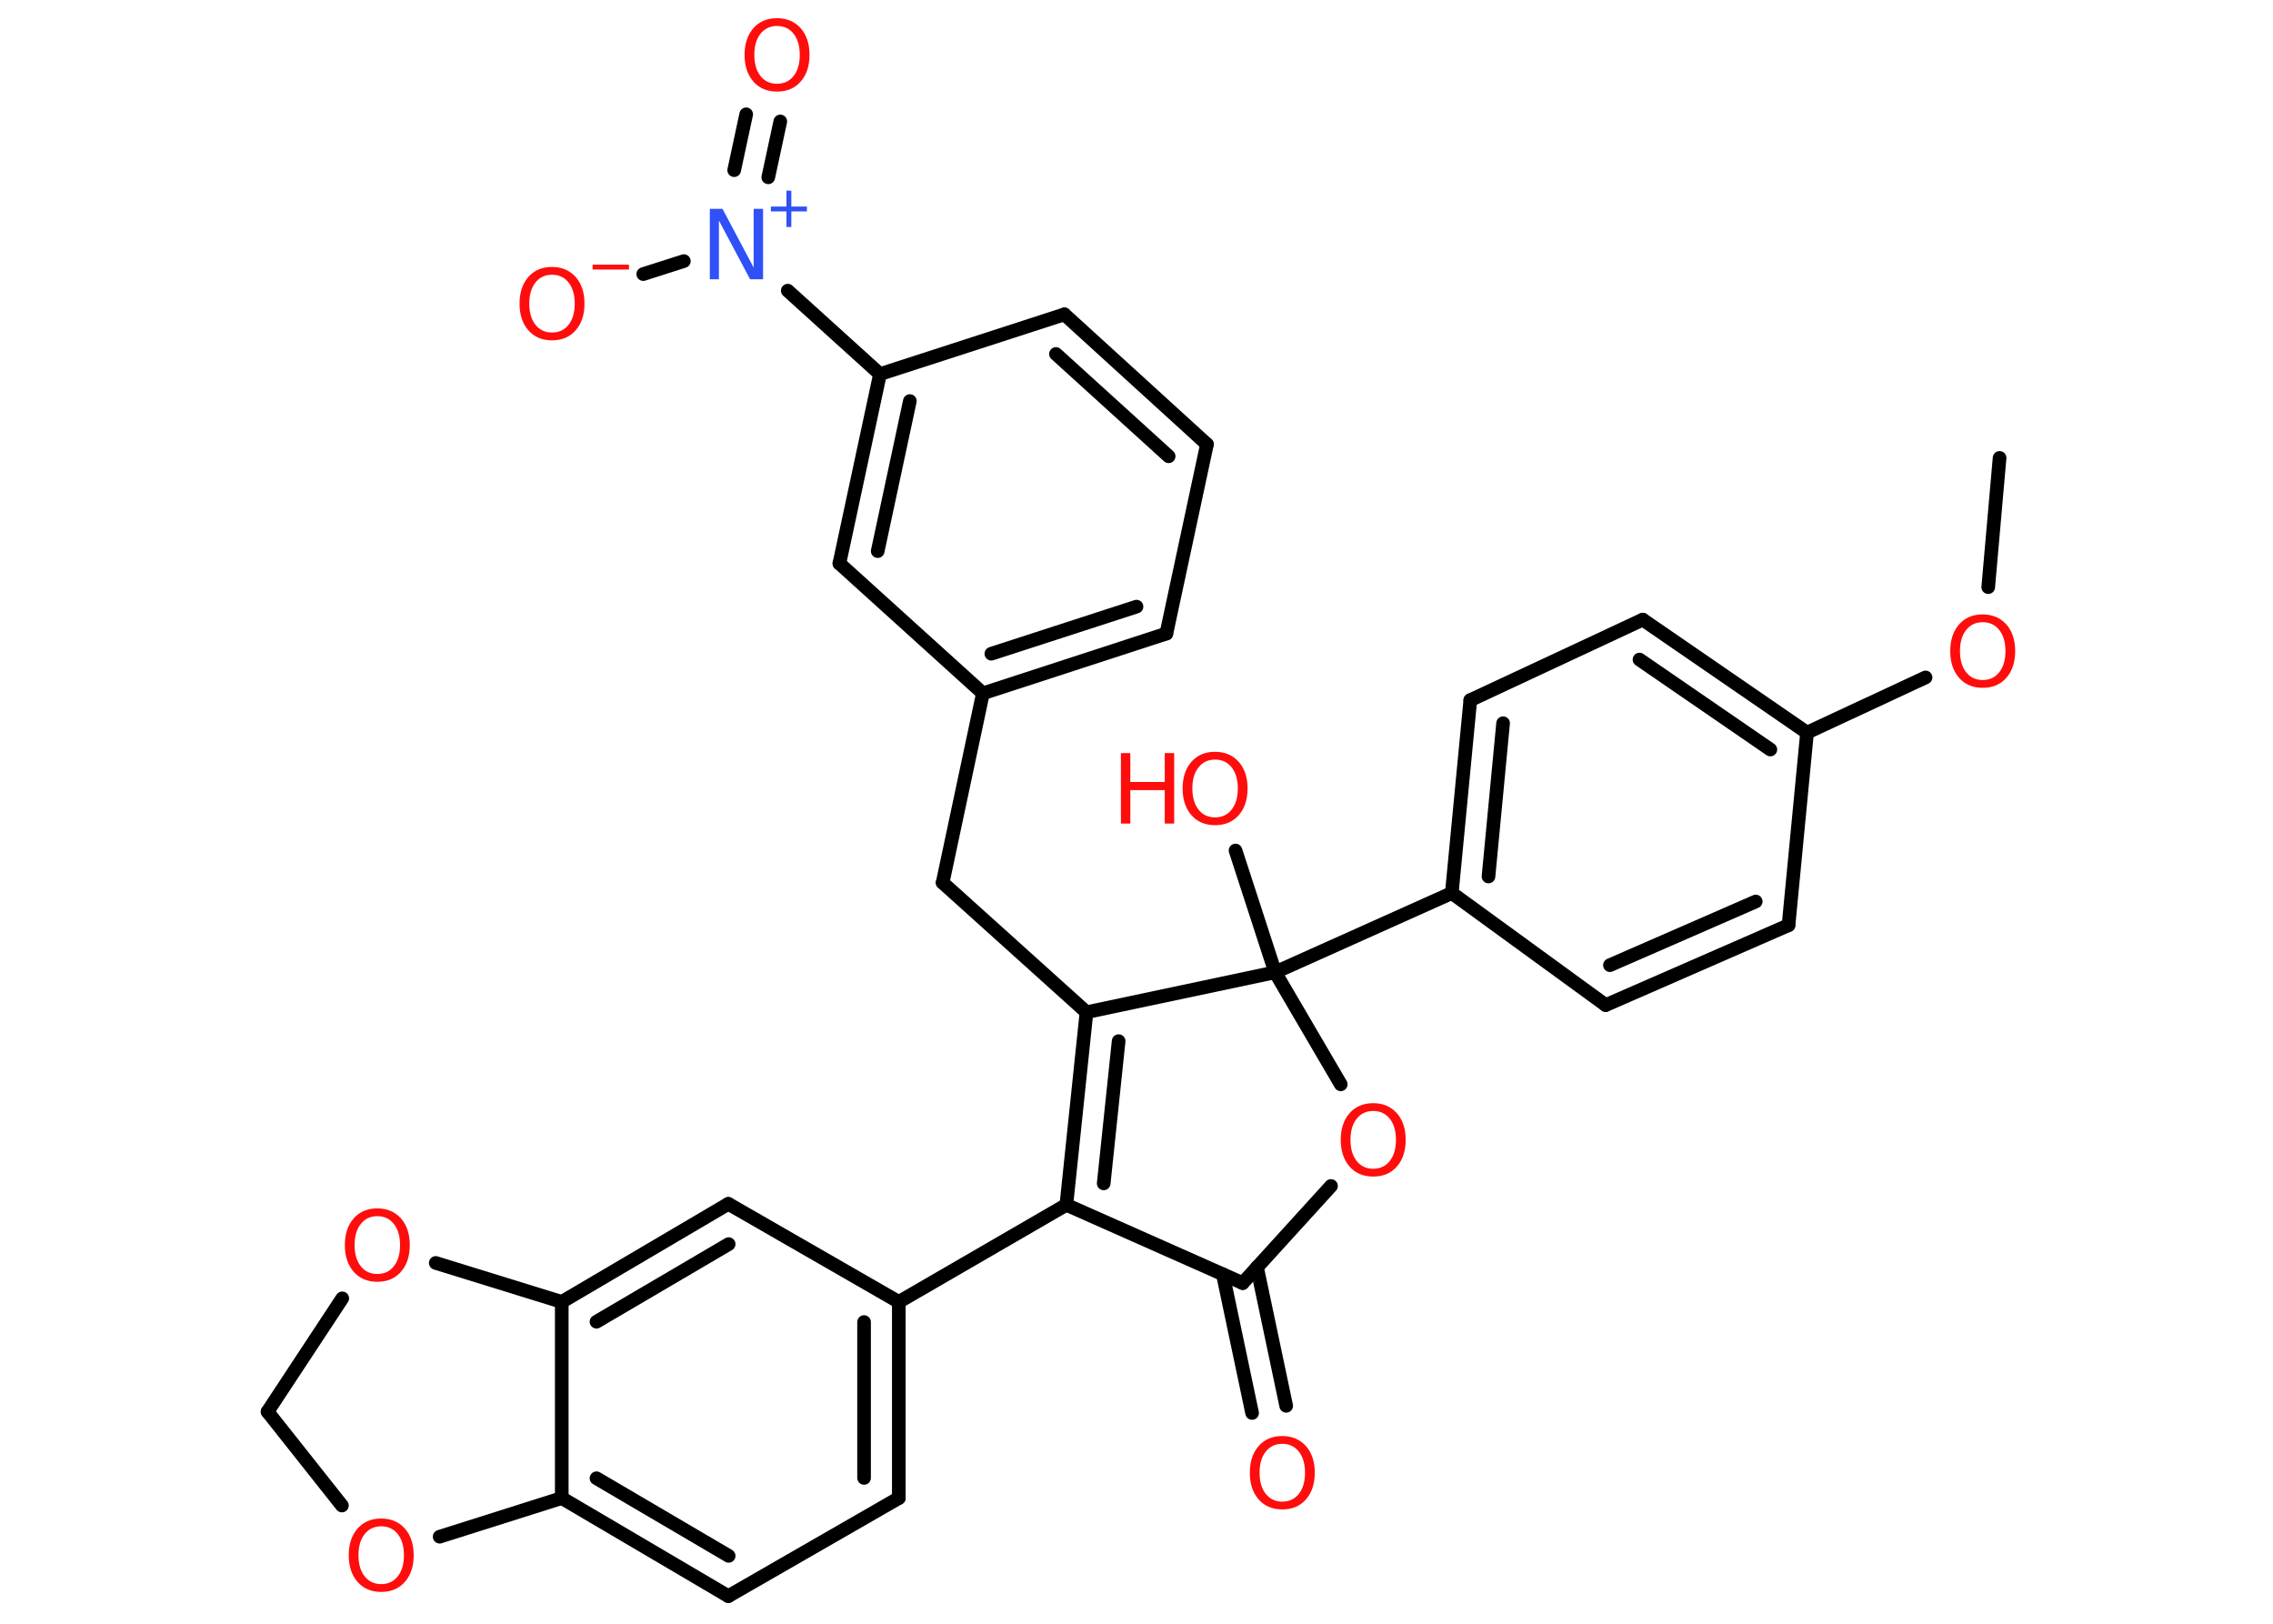 <?xml version='1.0' encoding='UTF-8'?>
<!DOCTYPE svg PUBLIC "-//W3C//DTD SVG 1.1//EN" "http://www.w3.org/Graphics/SVG/1.1/DTD/svg11.dtd">
<svg version='1.2' xmlns='http://www.w3.org/2000/svg' xmlns:xlink='http://www.w3.org/1999/xlink' width='70.0mm' height='50.0mm' viewBox='0 0 70.0 50.0'>
  <desc>Generated by the Chemistry Development Kit (http://github.com/cdk)</desc>
  <g stroke-linecap='round' stroke-linejoin='round' stroke='#000000' stroke-width='.42' fill='#FF0D0D'>
    <rect x='.0' y='.0' width='70.0' height='50.0' fill='#FFFFFF' stroke='none'/>
    <g id='mol1' class='mol'>
      <line id='mol1bnd1' class='bond' x1='61.58' y1='14.1' x2='61.23' y2='18.08'/>
      <line id='mol1bnd2' class='bond' x1='59.3' y1='20.86' x2='55.65' y2='22.56'/>
      <g id='mol1bnd3' class='bond'>
        <line x1='55.65' y1='22.56' x2='50.59' y2='19.08'/>
        <line x1='54.52' y1='23.08' x2='50.49' y2='20.31'/>
      </g>
      <line id='mol1bnd4' class='bond' x1='50.59' y1='19.08' x2='45.28' y2='21.56'/>
      <g id='mol1bnd5' class='bond'>
        <line x1='45.28' y1='21.56' x2='44.71' y2='27.5'/>
        <line x1='46.29' y1='22.27' x2='45.84' y2='26.99'/>
      </g>
      <line id='mol1bnd6' class='bond' x1='44.71' y1='27.5' x2='39.27' y2='29.94'/>
      <line id='mol1bnd7' class='bond' x1='39.27' y1='29.94' x2='38.05' y2='26.19'/>
      <line id='mol1bnd8' class='bond' x1='39.27' y1='29.94' x2='41.29' y2='33.39'/>
      <line id='mol1bnd9' class='bond' x1='40.99' y1='36.52' x2='38.27' y2='39.51'/>
      <g id='mol1bnd10' class='bond'>
        <line x1='38.71' y1='39.02' x2='39.61' y2='43.29'/>
        <line x1='37.66' y1='39.24' x2='38.56' y2='43.51'/>
      </g>
      <line id='mol1bnd11' class='bond' x1='38.27' y1='39.51' x2='32.84' y2='37.1'/>
      <line id='mol1bnd12' class='bond' x1='32.84' y1='37.1' x2='27.68' y2='40.09'/>
      <g id='mol1bnd13' class='bond'>
        <line x1='27.68' y1='46.13' x2='27.68' y2='40.09'/>
        <line x1='26.61' y1='45.51' x2='26.61' y2='40.71'/>
      </g>
      <line id='mol1bnd14' class='bond' x1='27.68' y1='46.13' x2='22.43' y2='49.15'/>
      <g id='mol1bnd15' class='bond'>
        <line x1='17.3' y1='46.13' x2='22.43' y2='49.15'/>
        <line x1='18.37' y1='45.52' x2='22.44' y2='47.91'/>
      </g>
      <line id='mol1bnd16' class='bond' x1='17.3' y1='46.13' x2='17.3' y2='40.09'/>
      <g id='mol1bnd17' class='bond'>
        <line x1='22.43' y1='37.07' x2='17.3' y2='40.09'/>
        <line x1='22.44' y1='38.31' x2='18.37' y2='40.7'/>
      </g>
      <line id='mol1bnd18' class='bond' x1='27.68' y1='40.09' x2='22.43' y2='37.07'/>
      <line id='mol1bnd19' class='bond' x1='17.3' y1='40.09' x2='13.42' y2='38.89'/>
      <line id='mol1bnd20' class='bond' x1='10.54' y1='39.98' x2='8.24' y2='43.47'/>
      <line id='mol1bnd21' class='bond' x1='8.24' y1='43.47' x2='10.53' y2='46.36'/>
      <line id='mol1bnd22' class='bond' x1='17.3' y1='46.13' x2='13.54' y2='47.32'/>
      <g id='mol1bnd23' class='bond'>
        <line x1='33.46' y1='31.17' x2='32.84' y2='37.1'/>
        <line x1='34.45' y1='32.06' x2='33.99' y2='36.44'/>
      </g>
      <line id='mol1bnd24' class='bond' x1='39.27' y1='29.94' x2='33.46' y2='31.17'/>
      <line id='mol1bnd25' class='bond' x1='33.46' y1='31.17' x2='29.03' y2='27.18'/>
      <line id='mol1bnd26' class='bond' x1='29.03' y1='27.18' x2='30.27' y2='21.35'/>
      <g id='mol1bnd27' class='bond'>
        <line x1='30.27' y1='21.35' x2='35.92' y2='19.51'/>
        <line x1='30.53' y1='20.13' x2='35.0' y2='18.68'/>
      </g>
      <line id='mol1bnd28' class='bond' x1='35.92' y1='19.51' x2='37.17' y2='13.68'/>
      <g id='mol1bnd29' class='bond'>
        <line x1='37.17' y1='13.68' x2='32.78' y2='9.68'/>
        <line x1='35.99' y1='14.05' x2='32.52' y2='10.9'/>
      </g>
      <line id='mol1bnd30' class='bond' x1='32.78' y1='9.68' x2='27.1' y2='11.52'/>
      <line id='mol1bnd31' class='bond' x1='27.1' y1='11.52' x2='24.26' y2='8.95'/>
      <g id='mol1bnd32' class='bond'>
        <line x1='22.61' y1='5.24' x2='22.98' y2='3.52'/>
        <line x1='23.66' y1='5.46' x2='24.03' y2='3.74'/>
      </g>
      <line id='mol1bnd33' class='bond' x1='21.06' y1='8.04' x2='19.81' y2='8.44'/>
      <g id='mol1bnd34' class='bond'>
        <line x1='27.1' y1='11.52' x2='25.85' y2='17.35'/>
        <line x1='28.02' y1='12.35' x2='27.03' y2='16.97'/>
      </g>
      <line id='mol1bnd35' class='bond' x1='30.27' y1='21.35' x2='25.85' y2='17.35'/>
      <line id='mol1bnd36' class='bond' x1='44.71' y1='27.5' x2='49.45' y2='30.95'/>
      <g id='mol1bnd37' class='bond'>
        <line x1='49.45' y1='30.95' x2='55.08' y2='28.49'/>
        <line x1='49.58' y1='29.72' x2='54.07' y2='27.76'/>
      </g>
      <line id='mol1bnd38' class='bond' x1='55.65' y1='22.56' x2='55.08' y2='28.49'/>
      <path id='mol1atm2' class='atom' d='M61.06 19.16q-.32 .0 -.51 .24q-.19 .24 -.19 .65q.0 .41 .19 .65q.19 .24 .51 .24q.32 .0 .51 -.24q.19 -.24 .19 -.65q.0 -.41 -.19 -.65q-.19 -.24 -.51 -.24zM61.06 18.92q.45 .0 .73 .31q.27 .31 .27 .82q.0 .51 -.27 .82q-.27 .31 -.73 .31q-.46 .0 -.73 -.31q-.27 -.31 -.27 -.82q.0 -.51 .27 -.82q.27 -.31 .73 -.31z' stroke='none'/>
      <g id='mol1atm8' class='atom'>
        <path d='M37.42 23.39q-.32 .0 -.51 .24q-.19 .24 -.19 .65q.0 .41 .19 .65q.19 .24 .51 .24q.32 .0 .51 -.24q.19 -.24 .19 -.65q.0 -.41 -.19 -.65q-.19 -.24 -.51 -.24zM37.42 23.15q.45 .0 .73 .31q.27 .31 .27 .82q.0 .51 -.27 .82q-.27 .31 -.73 .31q-.46 .0 -.73 -.31q-.27 -.31 -.27 -.82q.0 -.51 .27 -.82q.27 -.31 .73 -.31z' stroke='none'/>
        <path d='M34.52 23.19h.29v.89h1.06v-.89h.29v2.17h-.29v-1.03h-1.06v1.03h-.29v-2.17z' stroke='none'/>
      </g>
      <path id='mol1atm9' class='atom' d='M42.29 34.21q-.32 .0 -.51 .24q-.19 .24 -.19 .65q.0 .41 .19 .65q.19 .24 .51 .24q.32 .0 .51 -.24q.19 -.24 .19 -.65q.0 -.41 -.19 -.65q-.19 -.24 -.51 -.24zM42.29 33.97q.45 .0 .73 .31q.27 .31 .27 .82q.0 .51 -.27 .82q-.27 .31 -.73 .31q-.46 .0 -.73 -.31q-.27 -.31 -.27 -.82q.0 -.51 .27 -.82q.27 -.31 .73 -.31z' stroke='none'/>
      <path id='mol1atm11' class='atom' d='M39.49 44.46q-.32 .0 -.51 .24q-.19 .24 -.19 .65q.0 .41 .19 .65q.19 .24 .51 .24q.32 .0 .51 -.24q.19 -.24 .19 -.65q.0 -.41 -.19 -.65q-.19 -.24 -.51 -.24zM39.49 44.22q.45 .0 .73 .31q.27 .31 .27 .82q.0 .51 -.27 .82q-.27 .31 -.73 .31q-.46 .0 -.73 -.31q-.27 -.31 -.27 -.82q.0 -.51 .27 -.82q.27 -.31 .73 -.31z' stroke='none'/>
      <path id='mol1atm19' class='atom' d='M11.62 37.45q-.32 .0 -.51 .24q-.19 .24 -.19 .65q.0 .41 .19 .65q.19 .24 .51 .24q.32 .0 .51 -.24q.19 -.24 .19 -.65q.0 -.41 -.19 -.65q-.19 -.24 -.51 -.24zM11.62 37.21q.45 .0 .73 .31q.27 .31 .27 .82q.0 .51 -.27 .82q-.27 .31 -.73 .31q-.46 .0 -.73 -.31q-.27 -.31 -.27 -.82q.0 -.51 .27 -.82q.27 -.31 .73 -.31z' stroke='none'/>
      <path id='mol1atm21' class='atom' d='M11.74 47.0q-.32 .0 -.51 .24q-.19 .24 -.19 .65q.0 .41 .19 .65q.19 .24 .51 .24q.32 .0 .51 -.24q.19 -.24 .19 -.65q.0 -.41 -.19 -.65q-.19 -.24 -.51 -.24zM11.74 46.76q.45 .0 .73 .31q.27 .31 .27 .82q.0 .51 -.27 .82q-.27 .31 -.73 .31q-.46 .0 -.73 -.31q-.27 -.31 -.27 -.82q.0 -.51 .27 -.82q.27 -.31 .73 -.31z' stroke='none'/>
      <g id='mol1atm29' class='atom'>
        <path d='M21.86 6.43h.39l.96 1.81v-1.81h.29v2.17h-.4l-.96 -1.81v1.81h-.28v-2.17z' stroke='none' fill='#3050F8'/>
        <path d='M24.37 5.87v.49h.48v.15h-.48v.48h-.15v-.48h-.48v-.15h.48v-.49h.15z' stroke='none' fill='#3050F8'/>
      </g>
      <path id='mol1atm30' class='atom' d='M23.93 .8q-.32 .0 -.51 .24q-.19 .24 -.19 .65q.0 .41 .19 .65q.19 .24 .51 .24q.32 .0 .51 -.24q.19 -.24 .19 -.65q.0 -.41 -.19 -.65q-.19 -.24 -.51 -.24zM23.93 .56q.45 .0 .73 .31q.27 .31 .27 .82q.0 .51 -.27 .82q-.27 .31 -.73 .31q-.46 .0 -.73 -.31q-.27 -.31 -.27 -.82q.0 -.51 .27 -.82q.27 -.31 .73 -.31z' stroke='none'/>
      <g id='mol1atm31' class='atom'>
        <path d='M17.0 8.46q-.32 .0 -.51 .24q-.19 .24 -.19 .65q.0 .41 .19 .65q.19 .24 .51 .24q.32 .0 .51 -.24q.19 -.24 .19 -.65q.0 -.41 -.19 -.65q-.19 -.24 -.51 -.24zM17.0 8.22q.45 .0 .73 .31q.27 .31 .27 .82q.0 .51 -.27 .82q-.27 .31 -.73 .31q-.46 .0 -.73 -.31q-.27 -.31 -.27 -.82q.0 -.51 .27 -.82q.27 -.31 .73 -.31z' stroke='none'/>
        <path d='M18.25 8.15h1.12v.15h-1.12v-.15z' stroke='none'/>
      </g>
    </g>
  </g>
</svg>
